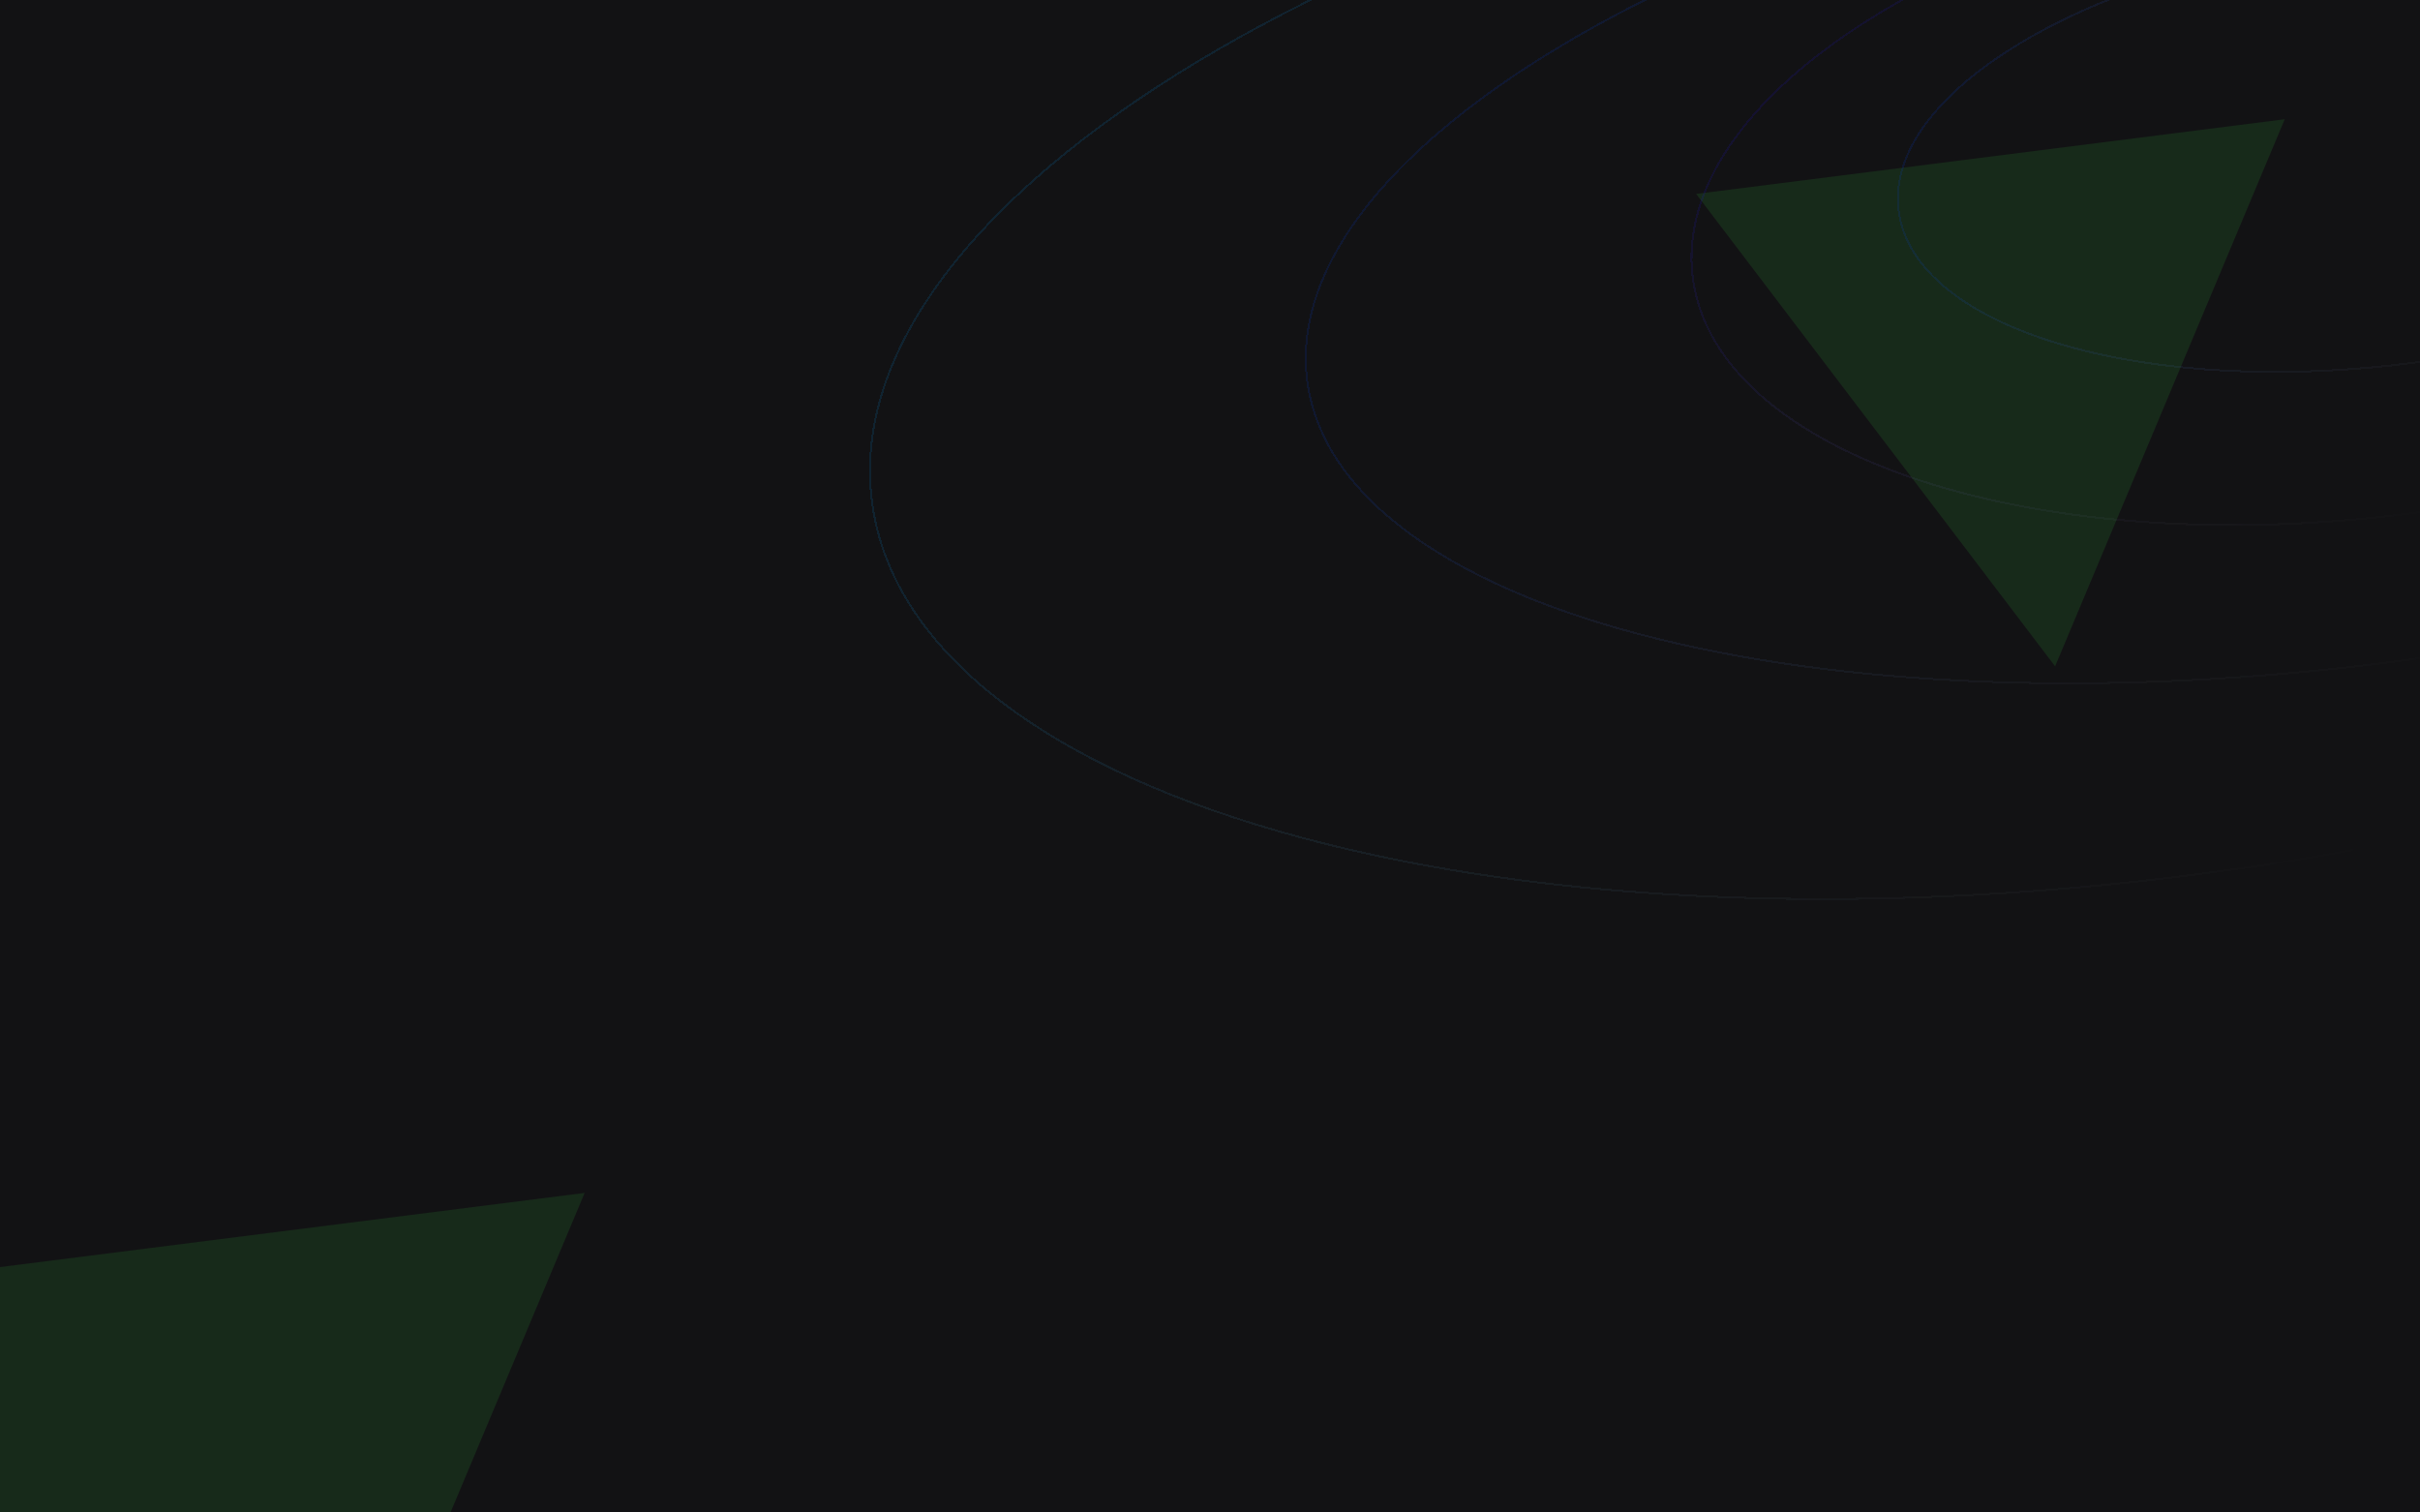<svg width="2560" height="1600" viewBox="0 0 2560 1600" fill="none" xmlns="http://www.w3.org/2000/svg">
<g clip-path="url(#clip0_3037_204)">
<rect width="2560" height="1600" fill="#121214"/>
<g opacity="0.3" filter="url(#filter0_f_3037_204)">
<path d="M1794.25 205.137L2416.92 126.146L2174 704.888L1794.25 205.137Z" fill="#236229"/>
</g>
<g opacity="0.3" filter="url(#filter1_f_3037_204)">
<path d="M-704.097 1429.72L618.472 1261.94L102.489 2491.21L-704.097 1429.72Z" fill="#236229"/>
</g>
<g opacity="0.3">
<g filter="url(#filter2_d_3037_204)">
<path d="M3632.09 72.427C3584.21 -174.822 3042.3 -298.688 2421.71 -204.236C1801.12 -109.784 1336.84 167.22 1384.73 414.468C1432.61 661.717 1974.51 785.583 2595.1 691.131C3215.69 596.679 3679.97 319.675 3632.09 72.427Z" stroke="url(#paint0_linear_3037_204)" stroke-opacity="0.4" stroke-width="2.099" stroke-miterlimit="10" shape-rendering="crispEdges"/>
</g>
<g filter="url(#filter3_d_3037_204)">
<path d="M3643.74 132.597C3582.2 -185.146 2923.7 -350.098 2172.93 -235.833C1422.16 -121.568 863.421 228.644 924.953 546.387C986.486 864.13 1644.99 1029.08 2395.76 914.817C3146.53 800.552 3705.27 450.34 3643.74 132.597Z" stroke="url(#paint1_linear_3037_204)" stroke-opacity="0.4" stroke-width="2.099" stroke-miterlimit="10" shape-rendering="crispEdges"/>
</g>
<g filter="url(#filter4_d_3037_204)">
<path d="M3220.47 100.834C3186.17 -86.278 2838.61 -192.77 2444.18 -137.023C2049.75 -81.275 1757.81 115.601 1792.11 302.714C1826.42 489.826 2173.98 596.318 2568.41 540.57C2962.84 484.823 3254.78 287.946 3220.47 100.834Z" stroke="url(#paint2_linear_3037_204)" stroke-opacity="0.4" stroke-width="2.099" stroke-miterlimit="10" shape-rendering="crispEdges"/>
</g>
<g filter="url(#filter5_d_3037_204)">
<path d="M3025.72 91.634C3003.95 -31.801 2758.76 -101.374 2478.07 -63.763C2197.38 -26.151 1987.49 104.402 2009.26 227.837C2031.03 351.272 2276.22 420.845 2556.91 383.234C2837.6 345.622 3047.49 215.069 3025.72 91.634Z" stroke="url(#paint3_linear_3037_204)" stroke-opacity="0.4" stroke-width="2.099" stroke-miterlimit="10" shape-rendering="crispEdges"/>
</g>
</g>
</g>
<defs>
<filter id="filter0_f_3037_204" x="1480.25" y="-187.854" width="1250.67" height="1206.74" filterUnits="userSpaceOnUse" color-interpolation-filters="sRGB">
<feFlood flood-opacity="0" result="BackgroundImageFix"/>
<feBlend mode="normal" in="SourceGraphic" in2="BackgroundImageFix" result="shape"/>
<feGaussianBlur stdDeviation="157" result="effect1_foregroundBlur_3037_204"/>
</filter>
<filter id="filter1_f_3037_204" x="-1371.04" y="594.993" width="2656.46" height="2563.16" filterUnits="userSpaceOnUse" color-interpolation-filters="sRGB">
<feFlood flood-opacity="0" result="BackgroundImageFix"/>
<feBlend mode="normal" in="SourceGraphic" in2="BackgroundImageFix" result="shape"/>
<feGaussianBlur stdDeviation="333.473" result="effect1_foregroundBlur_3037_204"/>
</filter>
<filter id="filter2_d_3037_204" x="1296.33" y="-320.905" width="2424.15" height="1128.71" filterUnits="userSpaceOnUse" color-interpolation-filters="sRGB">
<feFlood flood-opacity="0" result="BackgroundImageFix"/>
<feColorMatrix in="SourceAlpha" type="matrix" values="0 0 0 0 0 0 0 0 0 0 0 0 0 0 0 0 0 0 127 0" result="hardAlpha"/>
<feOffset/>
<feGaussianBlur stdDeviation="41.972"/>
<feComposite in2="hardAlpha" operator="out"/>
<feColorMatrix type="matrix" values="0 0 0 0 1 0 0 0 0 1 0 0 0 0 1 0 0 0 1 0"/>
<feBlend mode="normal" in2="BackgroundImageFix" result="effect1_dropShadow_3037_204"/>
<feBlend mode="normal" in="SourceGraphic" in2="effect1_dropShadow_3037_204" result="shape"/>
</filter>
<filter id="filter3_d_3037_204" x="835.321" y="-357.056" width="2898.05" height="1393.1" filterUnits="userSpaceOnUse" color-interpolation-filters="sRGB">
<feFlood flood-opacity="0" result="BackgroundImageFix"/>
<feColorMatrix in="SourceAlpha" type="matrix" values="0 0 0 0 0 0 0 0 0 0 0 0 0 0 0 0 0 0 127 0" result="hardAlpha"/>
<feOffset/>
<feGaussianBlur stdDeviation="41.972"/>
<feComposite in2="hardAlpha" operator="out"/>
<feColorMatrix type="matrix" values="0 0 0 0 1 0 0 0 0 1 0 0 0 0 1 0 0 0 1 0"/>
<feBlend mode="normal" in2="BackgroundImageFix" result="effect1_dropShadow_3037_204"/>
<feBlend mode="normal" in="SourceGraphic" in2="effect1_dropShadow_3037_204" result="shape"/>
</filter>
<filter id="filter4_d_3037_204" x="1704.37" y="-236.819" width="1603.84" height="877.186" filterUnits="userSpaceOnUse" color-interpolation-filters="sRGB">
<feFlood flood-opacity="0" result="BackgroundImageFix"/>
<feColorMatrix in="SourceAlpha" type="matrix" values="0 0 0 0 0 0 0 0 0 0 0 0 0 0 0 0 0 0 127 0" result="hardAlpha"/>
<feOffset/>
<feGaussianBlur stdDeviation="41.972"/>
<feComposite in2="hardAlpha" operator="out"/>
<feColorMatrix type="matrix" values="0 0 0 0 1 0 0 0 0 1 0 0 0 0 1 0 0 0 1 0"/>
<feBlend mode="normal" in2="BackgroundImageFix" result="effect1_dropShadow_3037_204"/>
<feBlend mode="normal" in="SourceGraphic" in2="effect1_dropShadow_3037_204" result="shape"/>
</filter>
<filter id="filter5_d_3037_204" x="1922.71" y="-158.957" width="1189.56" height="637.384" filterUnits="userSpaceOnUse" color-interpolation-filters="sRGB">
<feFlood flood-opacity="0" result="BackgroundImageFix"/>
<feColorMatrix in="SourceAlpha" type="matrix" values="0 0 0 0 0 0 0 0 0 0 0 0 0 0 0 0 0 0 127 0" result="hardAlpha"/>
<feOffset/>
<feGaussianBlur stdDeviation="41.972"/>
<feComposite in2="hardAlpha" operator="out"/>
<feColorMatrix type="matrix" values="0 0 0 0 1 0 0 0 0 1 0 0 0 0 1 0 0 0 1 0"/>
<feBlend mode="normal" in2="BackgroundImageFix" result="effect1_dropShadow_3037_204"/>
<feBlend mode="normal" in="SourceGraphic" in2="effect1_dropShadow_3037_204" result="shape"/>
</filter>
<linearGradient id="paint0_linear_3037_204" x1="1701.38" y1="-23.323" x2="2686.1" y2="613.961" gradientUnits="userSpaceOnUse">
<stop stop-color="#0047FF"/>
<stop offset="1" stop-color="white" stop-opacity="0"/>
</linearGradient>
<linearGradient id="paint1_linear_3037_204" x1="1275.6" y1="49.071" x2="2507.11" y2="912.528" gradientUnits="userSpaceOnUse">
<stop stop-color="#00A3FF"/>
<stop offset="1" stop-color="white" stop-opacity="0"/>
</linearGradient>
<linearGradient id="paint2_linear_3037_204" x1="1970.35" y1="-79.627" x2="2626.01" y2="514.906" gradientUnits="userSpaceOnUse">
<stop stop-color="#1400FF"/>
<stop offset="1" stop-color="white" stop-opacity="0"/>
</linearGradient>
<linearGradient id="paint3_linear_3037_204" x1="2066.39" y1="51.452" x2="2790.14" y2="194.657" gradientUnits="userSpaceOnUse">
<stop stop-color="#0047FF"/>
<stop offset="1" stop-color="white" stop-opacity="0"/>
</linearGradient>
<clipPath id="clip0_3037_204">
<rect width="2560" height="1600" fill="white"/>
</clipPath>
</defs>
</svg>
